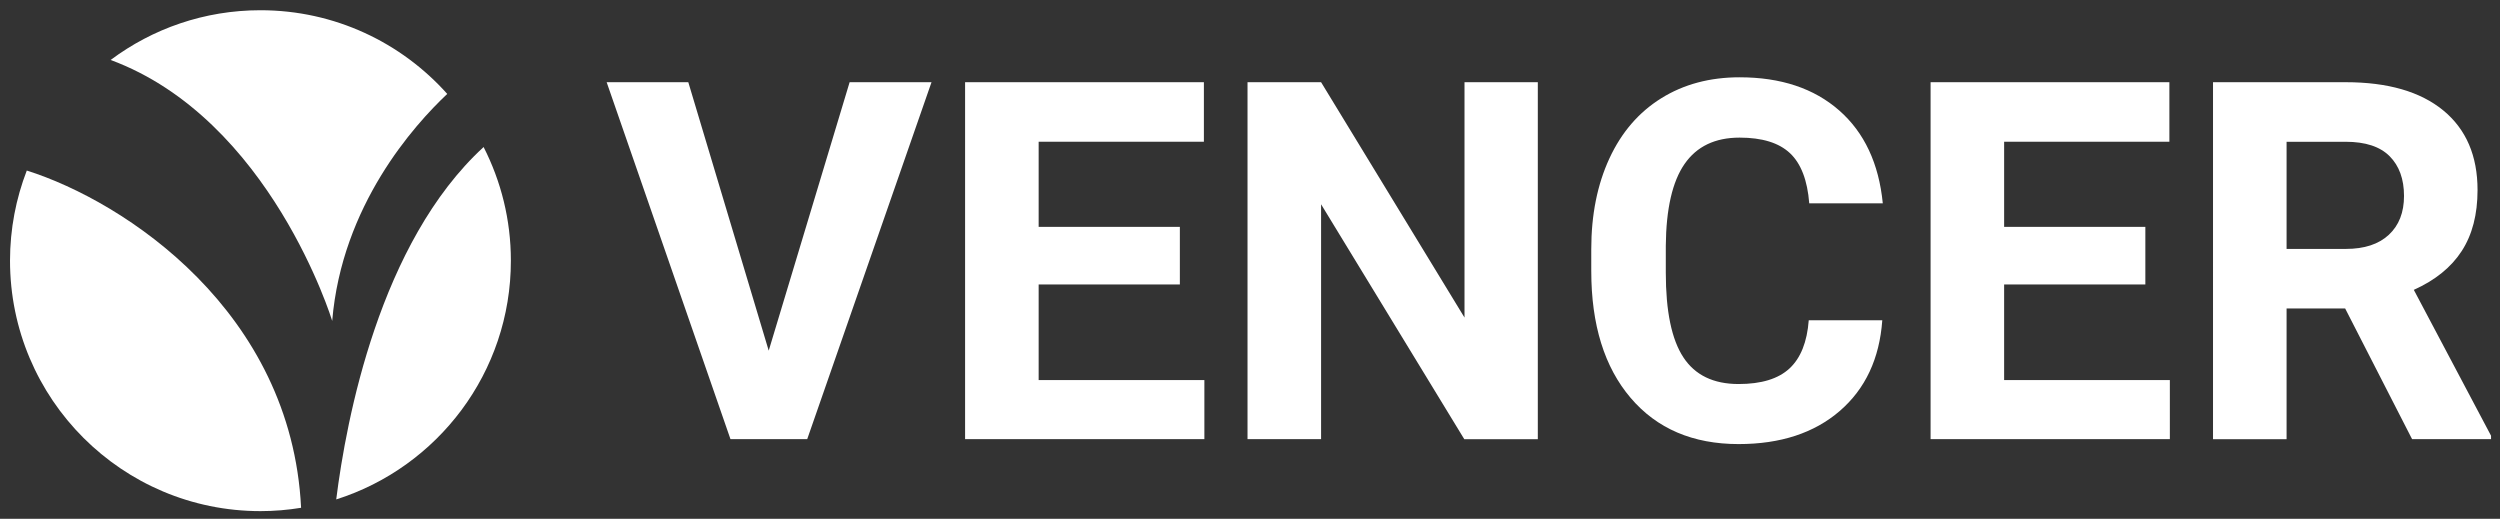 <?xml version="1.0" encoding="utf-8"?>
<!-- Generator: Adobe Illustrator 16.0.0, SVG Export Plug-In . SVG Version: 6.00 Build 0)  -->
<!DOCTYPE svg PUBLIC "-//W3C//DTD SVG 1.1//EN" "http://www.w3.org/Graphics/SVG/1.1/DTD/svg11.dtd">
<svg version="1.1" id="Layer_1" xmlns="http://www.w3.org/2000/svg" xmlns:xlink="http://www.w3.org/1999/xlink" x="0px" y="0px"
	 width="174.688px" height="36.25px" viewBox="0 0 174.688 36.25" enable-background="new 0 0 174.688 36.25" xml:space="preserve">
<rect x="0" y="0" width="174.688" height="36.25" fill="#333333" stroke="none"/>
<g>
	<g>
		<g>
			<path fill="#FFFFFF" d="M33.792,10.274c-7.27,6.675-9.598,19.04-10.298,24.623c7.077-2.244,12.204-8.864,12.204-16.682
				C35.698,15.354,35.008,12.658,33.792,10.274z"/>
		</g>
		<g>
			<path fill="#FFFFFF" d="M23.213,22.423c0.671-8.062,5.716-13.675,8.039-15.86c-3.204-3.588-7.864-5.848-13.054-5.848
				c-3.924,0-7.548,1.292-10.467,3.475C18.914,8.329,23.213,22.423,23.213,22.423z"/>
		</g>
		<g>
			<g>
				<path fill="#FFFFFF" d="M1.872,11.917c-0.754,1.954-1.172,4.076-1.172,6.298c0,9.665,7.835,17.5,17.499,17.5
					c0.967,0,1.916-0.082,2.84-0.233C20.363,21.765,8.747,14.093,1.872,11.917z"/>
			</g>
		</g>
	</g>
</g>
<g>
	<path fill="#FFFFFF" d="M53.714,24.502l5.654-18.759h5.722l-8.686,24.943h-5.362L42.39,5.744h5.705L53.714,24.502z"/>
	<path fill="#FFFFFF" d="M82.443,19.877h-9.867v6.681h11.58v4.128h-16.72V5.744h16.686v4.162H72.576v5.945h9.867V19.877z"/>
	<path fill="#FFFFFF" d="M107.455,30.687h-5.139L92.311,14.274v16.412h-5.14V5.744h5.14l10.022,16.446V5.744h5.122V30.687z"/>
	<path fill="#FFFFFF" d="M131.525,22.378c-0.193,2.684-1.185,4.797-2.972,6.339c-1.788,1.542-4.143,2.313-7.067,2.313
		c-3.197,0-5.713-1.076-7.546-3.229c-1.833-2.152-2.75-5.107-2.75-8.865V17.41c0-2.398,0.422-4.512,1.267-6.339
		c0.846-1.828,2.054-3.229,3.624-4.206c1.571-0.977,3.395-1.464,5.474-1.464c2.878,0,5.197,0.771,6.956,2.313
		c1.758,1.542,2.774,3.707,3.049,6.493h-5.139c-0.126-1.61-0.574-2.777-1.345-3.503c-0.771-0.725-1.944-1.088-3.521-1.088
		c-1.713,0-2.995,0.614-3.846,1.842c-0.851,1.228-1.288,3.132-1.311,5.713v1.885c0,2.695,0.408,4.665,1.226,5.91
		c0.815,1.245,2.104,1.868,3.862,1.868c1.587,0,2.773-0.362,3.555-1.088c0.782-0.725,1.23-1.847,1.345-3.366H131.525z"/>
	<path fill="#FFFFFF" d="M149.907,19.877h-9.868v6.681h11.58v4.128H134.9V5.744h16.686v4.162h-11.547v5.945h9.868V19.877z"/>
	<path fill="#FFFFFF" d="M163.869,21.556h-4.094v9.131h-5.14V5.744h9.269c2.946,0,5.218,0.657,6.818,1.97
		c1.598,1.313,2.397,3.169,2.397,5.568c0,1.702-0.368,3.121-1.104,4.257c-0.736,1.137-1.854,2.042-3.35,2.715l5.397,10.193v0.24
		h-5.517L163.869,21.556z M159.775,17.393h4.146c1.291,0,2.289-0.328,2.997-0.985c0.708-0.656,1.063-1.562,1.063-2.715
		c0-1.176-0.335-2.102-1.003-2.775c-0.669-0.674-1.693-1.011-3.074-1.011h-4.129V17.393z"/>
</g>
</svg>
